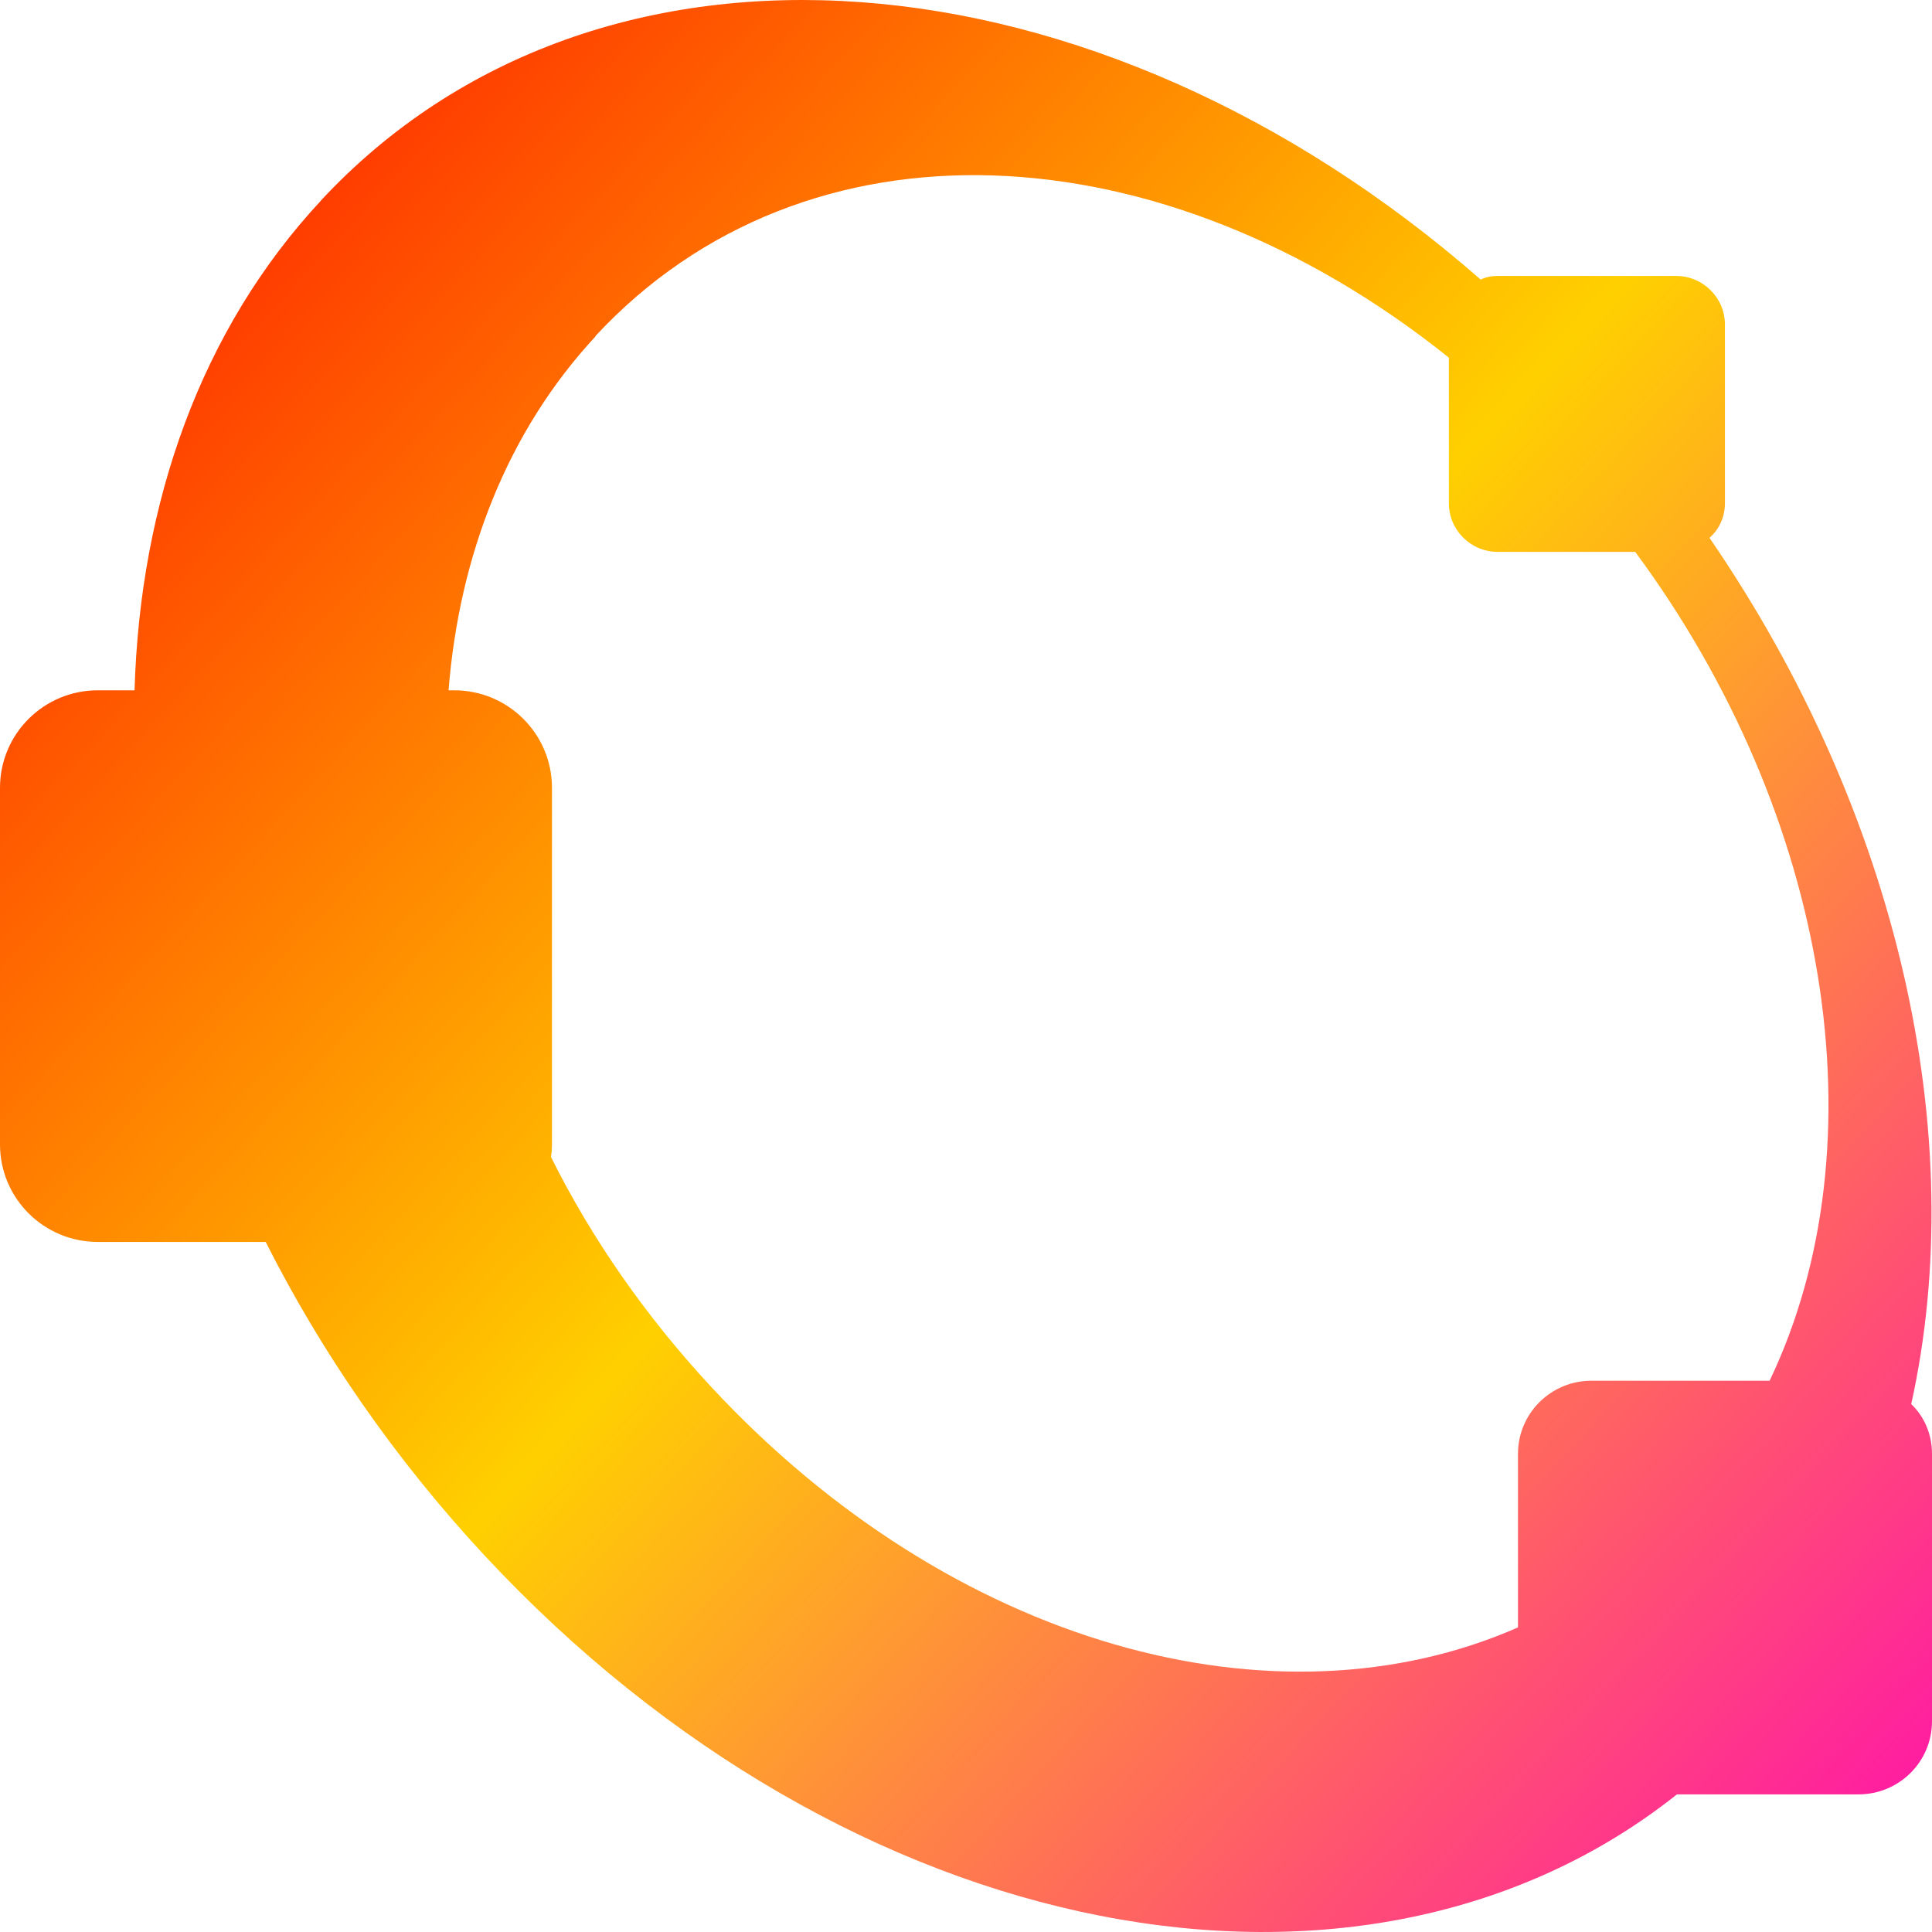 <svg xmlns="http://www.w3.org/2000/svg" xmlns:xlink="http://www.w3.org/1999/xlink" width="64" height="64" viewBox="0 0 64 64" version="1.1"><defs><linearGradient id="linear0" x1="0%" x2="100%" y1="0%" y2="100%"><stop offset="0%" style="stop-color:#ff0000; stop-opacity:1"/><stop offset="50%" style="stop-color:#ffd000; stop-opacity:1"/><stop offset="100%" style="stop-color:#ff00bb; stop-opacity:1"/></linearGradient></defs>
<g id="surface1">
<path style=" stroke:none;fill-rule:evenodd;fill:url(#linear0);" d="M 55.551 59.441 C 45.156 67.707 28.156 64.535 16.051 51.527 C 13.07 48.32 10.648 44.797 8.801 41.141 L 3.242 41.141 C 1.445 41.141 0 39.691 0 37.91 L 0 26.098 C 0 24.312 1.449 22.867 3.242 22.867 L 4.457 22.867 C 4.641 16.637 6.66 10.91 10.633 6.645 L 10.625 6.648 C 19.828 -3.246 36.328 -1.867 49.051 9.262 C 49.219 9.176 49.414 9.141 49.613 9.141 L 55.523 9.141 C 56.418 9.141 57.141 9.867 57.141 10.758 L 57.141 16.668 C 57.141 17.125 56.949 17.539 56.629 17.816 C 62.91 26.969 65.273 37.652 63.312 46.512 C 63.746 46.926 64 47.512 64 48.16 L 64 57.02 C 64 58.359 62.91 59.441 61.566 59.441 Z M 58.621 45.738 C 62.367 37.898 60.625 27.012 54.168 18.281 L 49.613 18.281 C 48.719 18.281 47.996 17.559 47.996 16.668 L 47.996 11.848 C 38.457 4.203 26.691 3.637 19.727 11.129 L 19.73 11.141 C 16.816 14.277 15.215 18.387 14.859 22.867 L 15.043 22.867 C 16.84 22.867 18.285 24.316 18.285 26.098 L 18.285 37.91 C 18.285 38.051 18.273 38.191 18.254 38.332 C 19.594 41.02 21.383 43.598 23.562 45.945 C 31.543 54.535 42.277 57.434 50.285 53.91 L 50.285 48.16 C 50.285 46.82 51.375 45.738 52.719 45.738 Z M 58.621 45.738 "/>
</g>
</svg>

